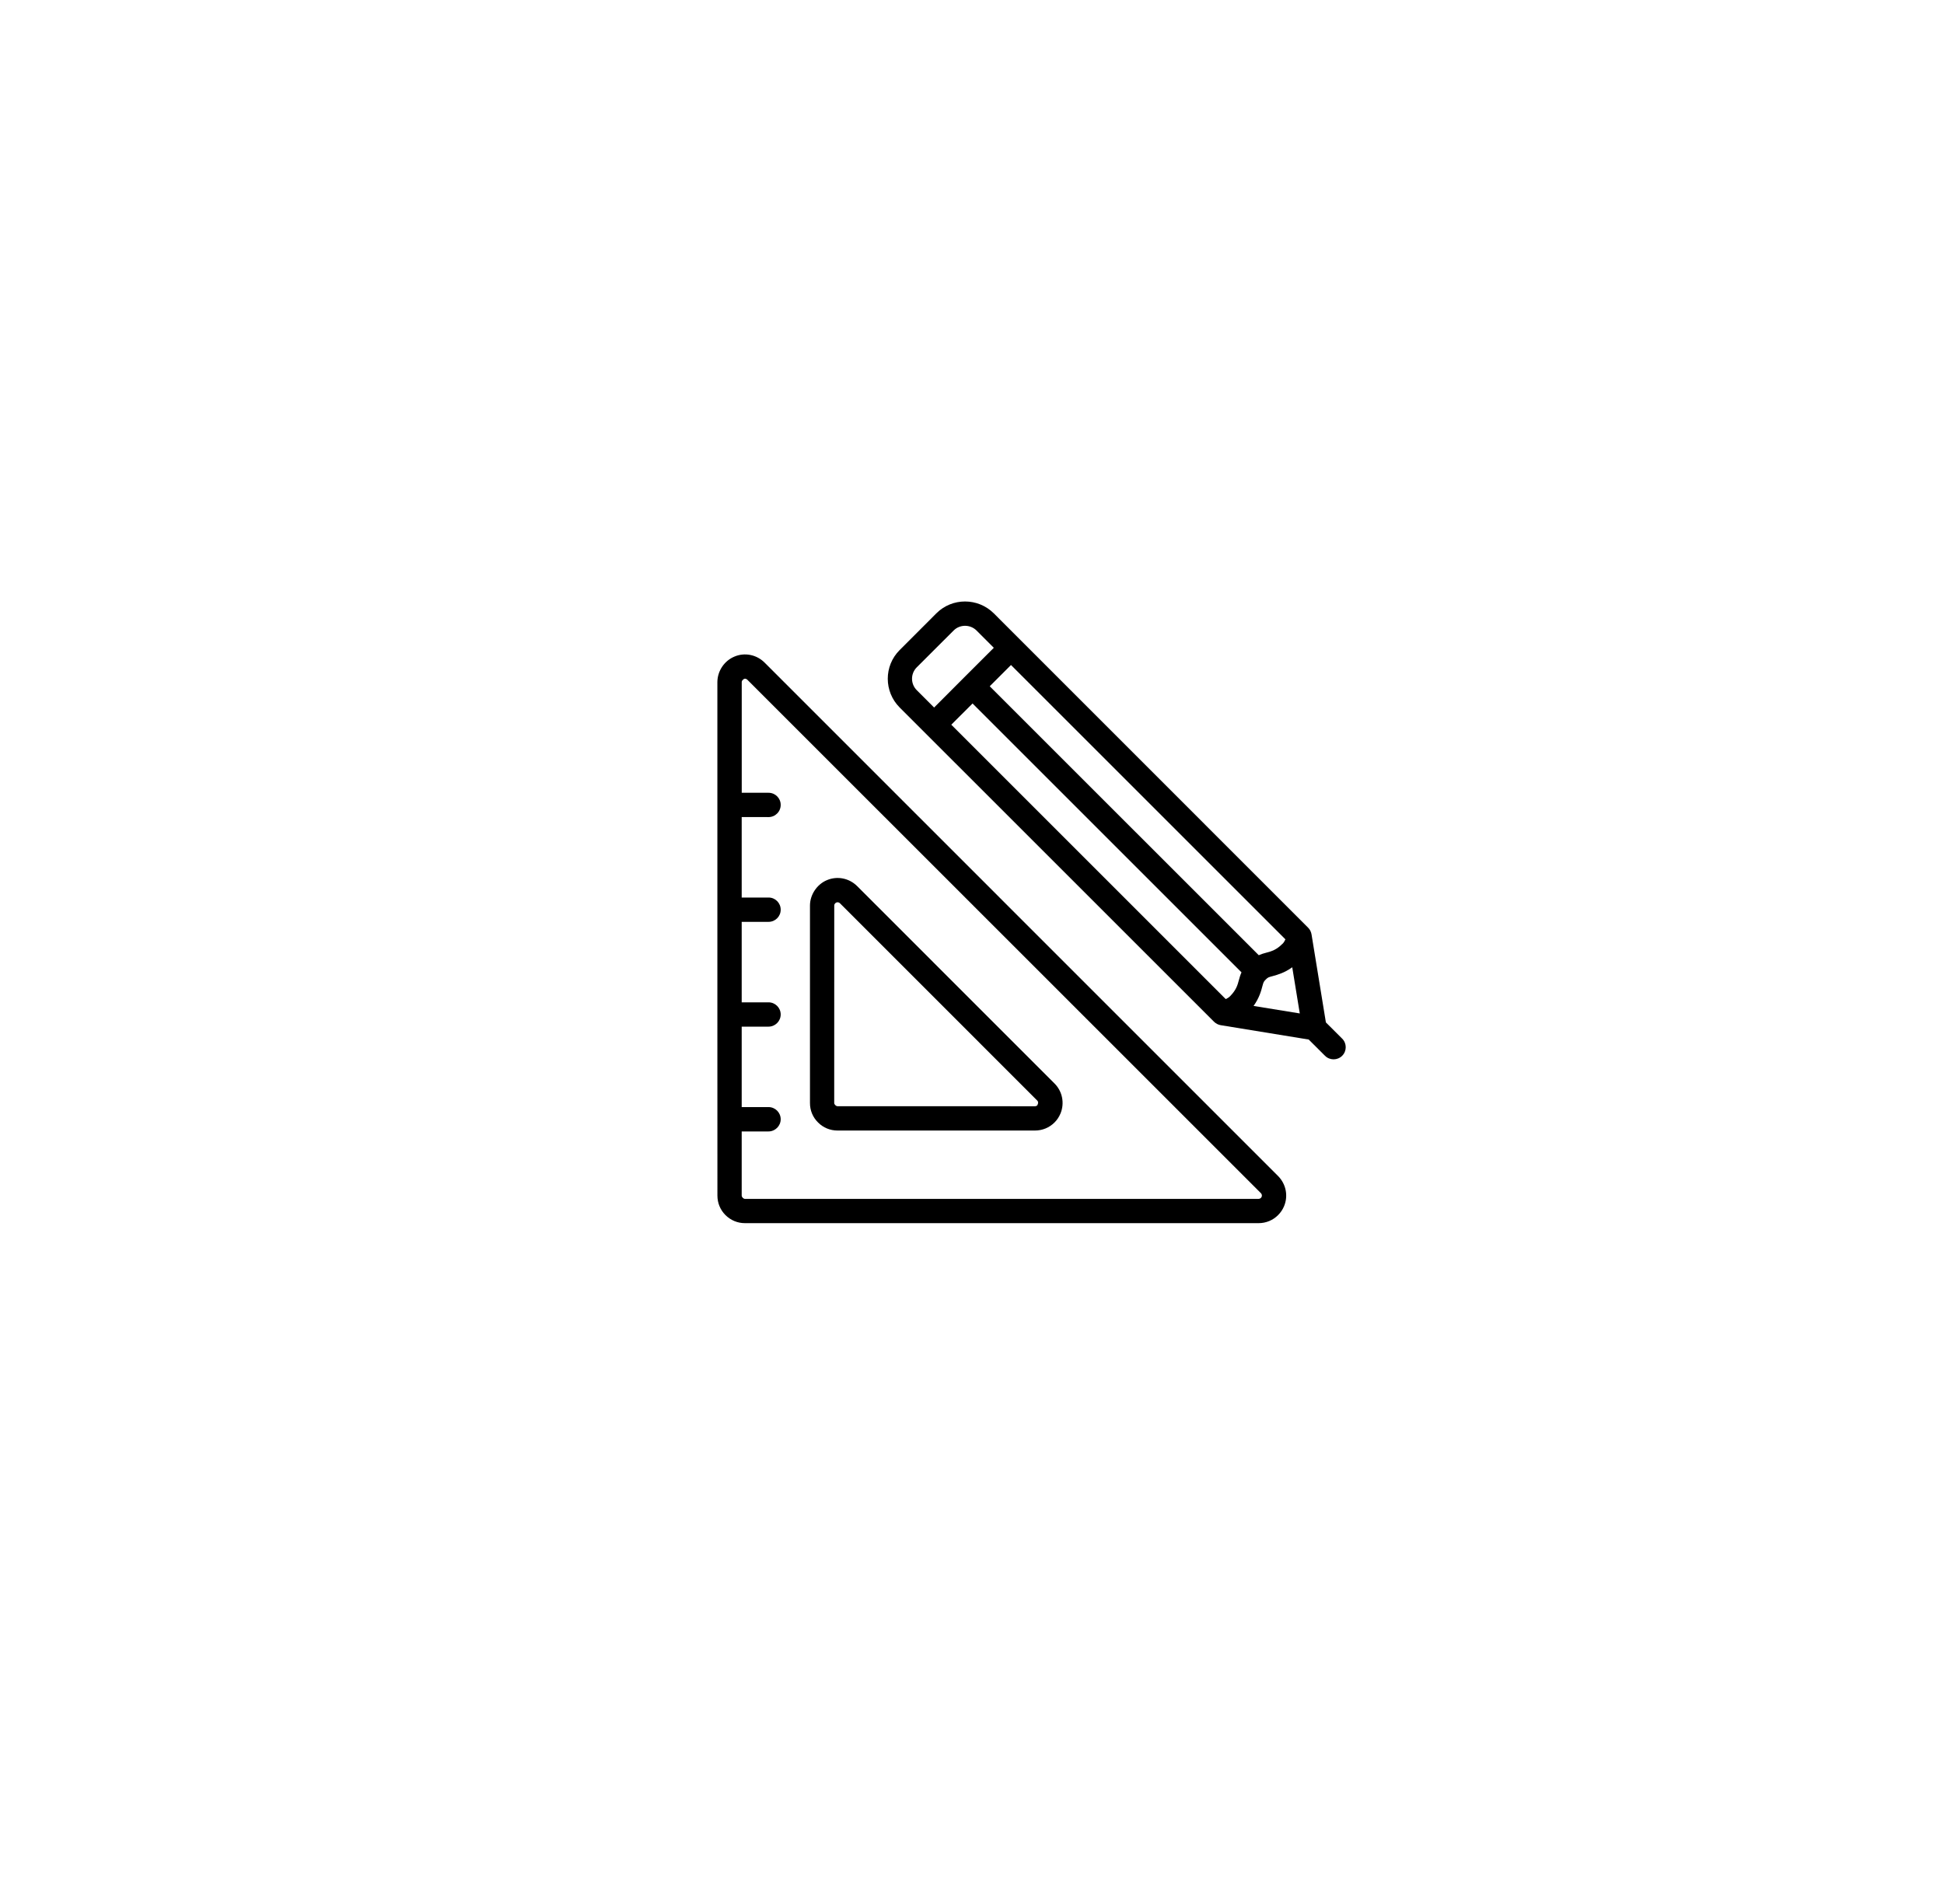 <svg width="49" height="48" viewBox="0 0 49 48" fill="none" xmlns="http://www.w3.org/2000/svg">
<path d="M21.603 22.337C21.402 22.138 21.104 22.079 20.845 22.188C20.593 22.292 20.416 22.555 20.416 22.829V27.806C20.415 27.993 20.487 28.167 20.62 28.298C20.751 28.43 20.925 28.501 21.111 28.501L26.087 28.501C26.274 28.501 26.448 28.429 26.58 28.298C26.645 28.233 26.695 28.157 26.73 28.073C26.838 27.812 26.779 27.513 26.579 27.314L21.603 22.337ZM26.147 27.864C26.132 27.88 26.109 27.889 26.087 27.889L21.111 27.888C21.072 27.888 21.027 27.845 21.027 27.806L21.028 22.829C21.028 22.808 21.037 22.787 21.052 22.771L21.08 22.753C21.111 22.74 21.146 22.747 21.17 22.77L26.146 27.747C26.17 27.771 26.177 27.806 26.147 27.864Z" fill="black"/>
<path d="M19.268 16.7C19.066 16.502 18.769 16.444 18.514 16.552C18.258 16.657 18.084 16.914 18.082 17.195V25.574C18.082 25.575 18.082 25.576 18.082 25.576C18.082 25.577 18.082 25.577 18.082 25.578L18.083 30.14C18.083 30.327 18.154 30.5 18.285 30.632C18.418 30.764 18.592 30.837 18.779 30.836H31.724C31.91 30.836 32.085 30.764 32.216 30.632C32.281 30.567 32.332 30.491 32.367 30.406C32.474 30.147 32.415 29.851 32.216 29.649L19.268 16.7ZM31.724 30.224H18.778C18.738 30.224 18.695 30.179 18.695 30.14V28.524H19.371C19.455 28.524 19.531 28.489 19.588 28.433C19.643 28.378 19.678 28.301 19.678 28.217C19.678 28.047 19.54 27.91 19.371 27.91H18.695L18.695 25.882H19.371C19.456 25.882 19.532 25.847 19.588 25.792C19.643 25.737 19.678 25.66 19.678 25.575C19.678 25.406 19.54 25.269 19.371 25.269H18.695V23.24H19.372C19.456 23.24 19.533 23.206 19.588 23.151C19.645 23.094 19.678 23.018 19.678 22.933C19.678 22.764 19.541 22.627 19.373 22.627L18.695 22.627V20.598L19.371 20.599C19.456 20.599 19.533 20.565 19.588 20.509C19.644 20.454 19.678 20.377 19.678 20.292C19.679 20.123 19.541 19.986 19.372 19.986L18.696 19.985V17.198C18.696 17.18 18.701 17.162 18.723 17.14C18.731 17.133 18.739 17.126 18.751 17.117C18.778 17.105 18.814 17.112 18.836 17.135L31.782 30.08C31.806 30.104 31.814 30.142 31.801 30.171C31.789 30.203 31.757 30.223 31.724 30.224Z" fill="black"/>
<path d="M33.83 26.184L33.42 25.775L33.058 23.555C33.047 23.491 33.018 23.433 32.972 23.387L25.048 15.461C24.648 15.065 24.001 15.064 23.603 15.461L22.675 16.39C22.277 16.788 22.278 17.436 22.676 17.835L30.601 25.759C30.647 25.804 30.705 25.834 30.768 25.845L32.987 26.207L33.398 26.617C33.517 26.736 33.711 26.736 33.83 26.617C33.95 26.498 33.95 26.303 33.83 26.184ZM32.4 23.681C32.382 23.721 32.36 23.76 32.33 23.791C32.329 23.791 32.328 23.791 32.328 23.791C32.172 23.949 32.05 23.982 31.916 24.018C31.855 24.034 31.793 24.052 31.728 24.081L24.947 17.301L25.483 16.765L32.4 23.681ZM23.109 17.401C22.949 17.242 22.948 16.983 23.108 16.823L24.037 15.895C24.195 15.737 24.455 15.737 24.615 15.896L25.05 16.331L24.297 17.083L23.545 17.837L23.109 17.401ZM31.228 24.705C31.193 24.835 31.162 24.956 31.003 25.117C30.971 25.148 30.935 25.17 30.895 25.187L23.978 18.27L24.514 17.735L31.293 24.513C31.263 24.579 31.245 24.642 31.228 24.705ZM31.597 25.36C31.74 25.16 31.788 24.985 31.82 24.86C31.847 24.762 31.85 24.749 31.906 24.693C31.96 24.639 31.97 24.637 32.082 24.607C32.205 24.573 32.378 24.525 32.572 24.385L32.762 25.549L31.597 25.36Z" fill="black"/>
</svg>
